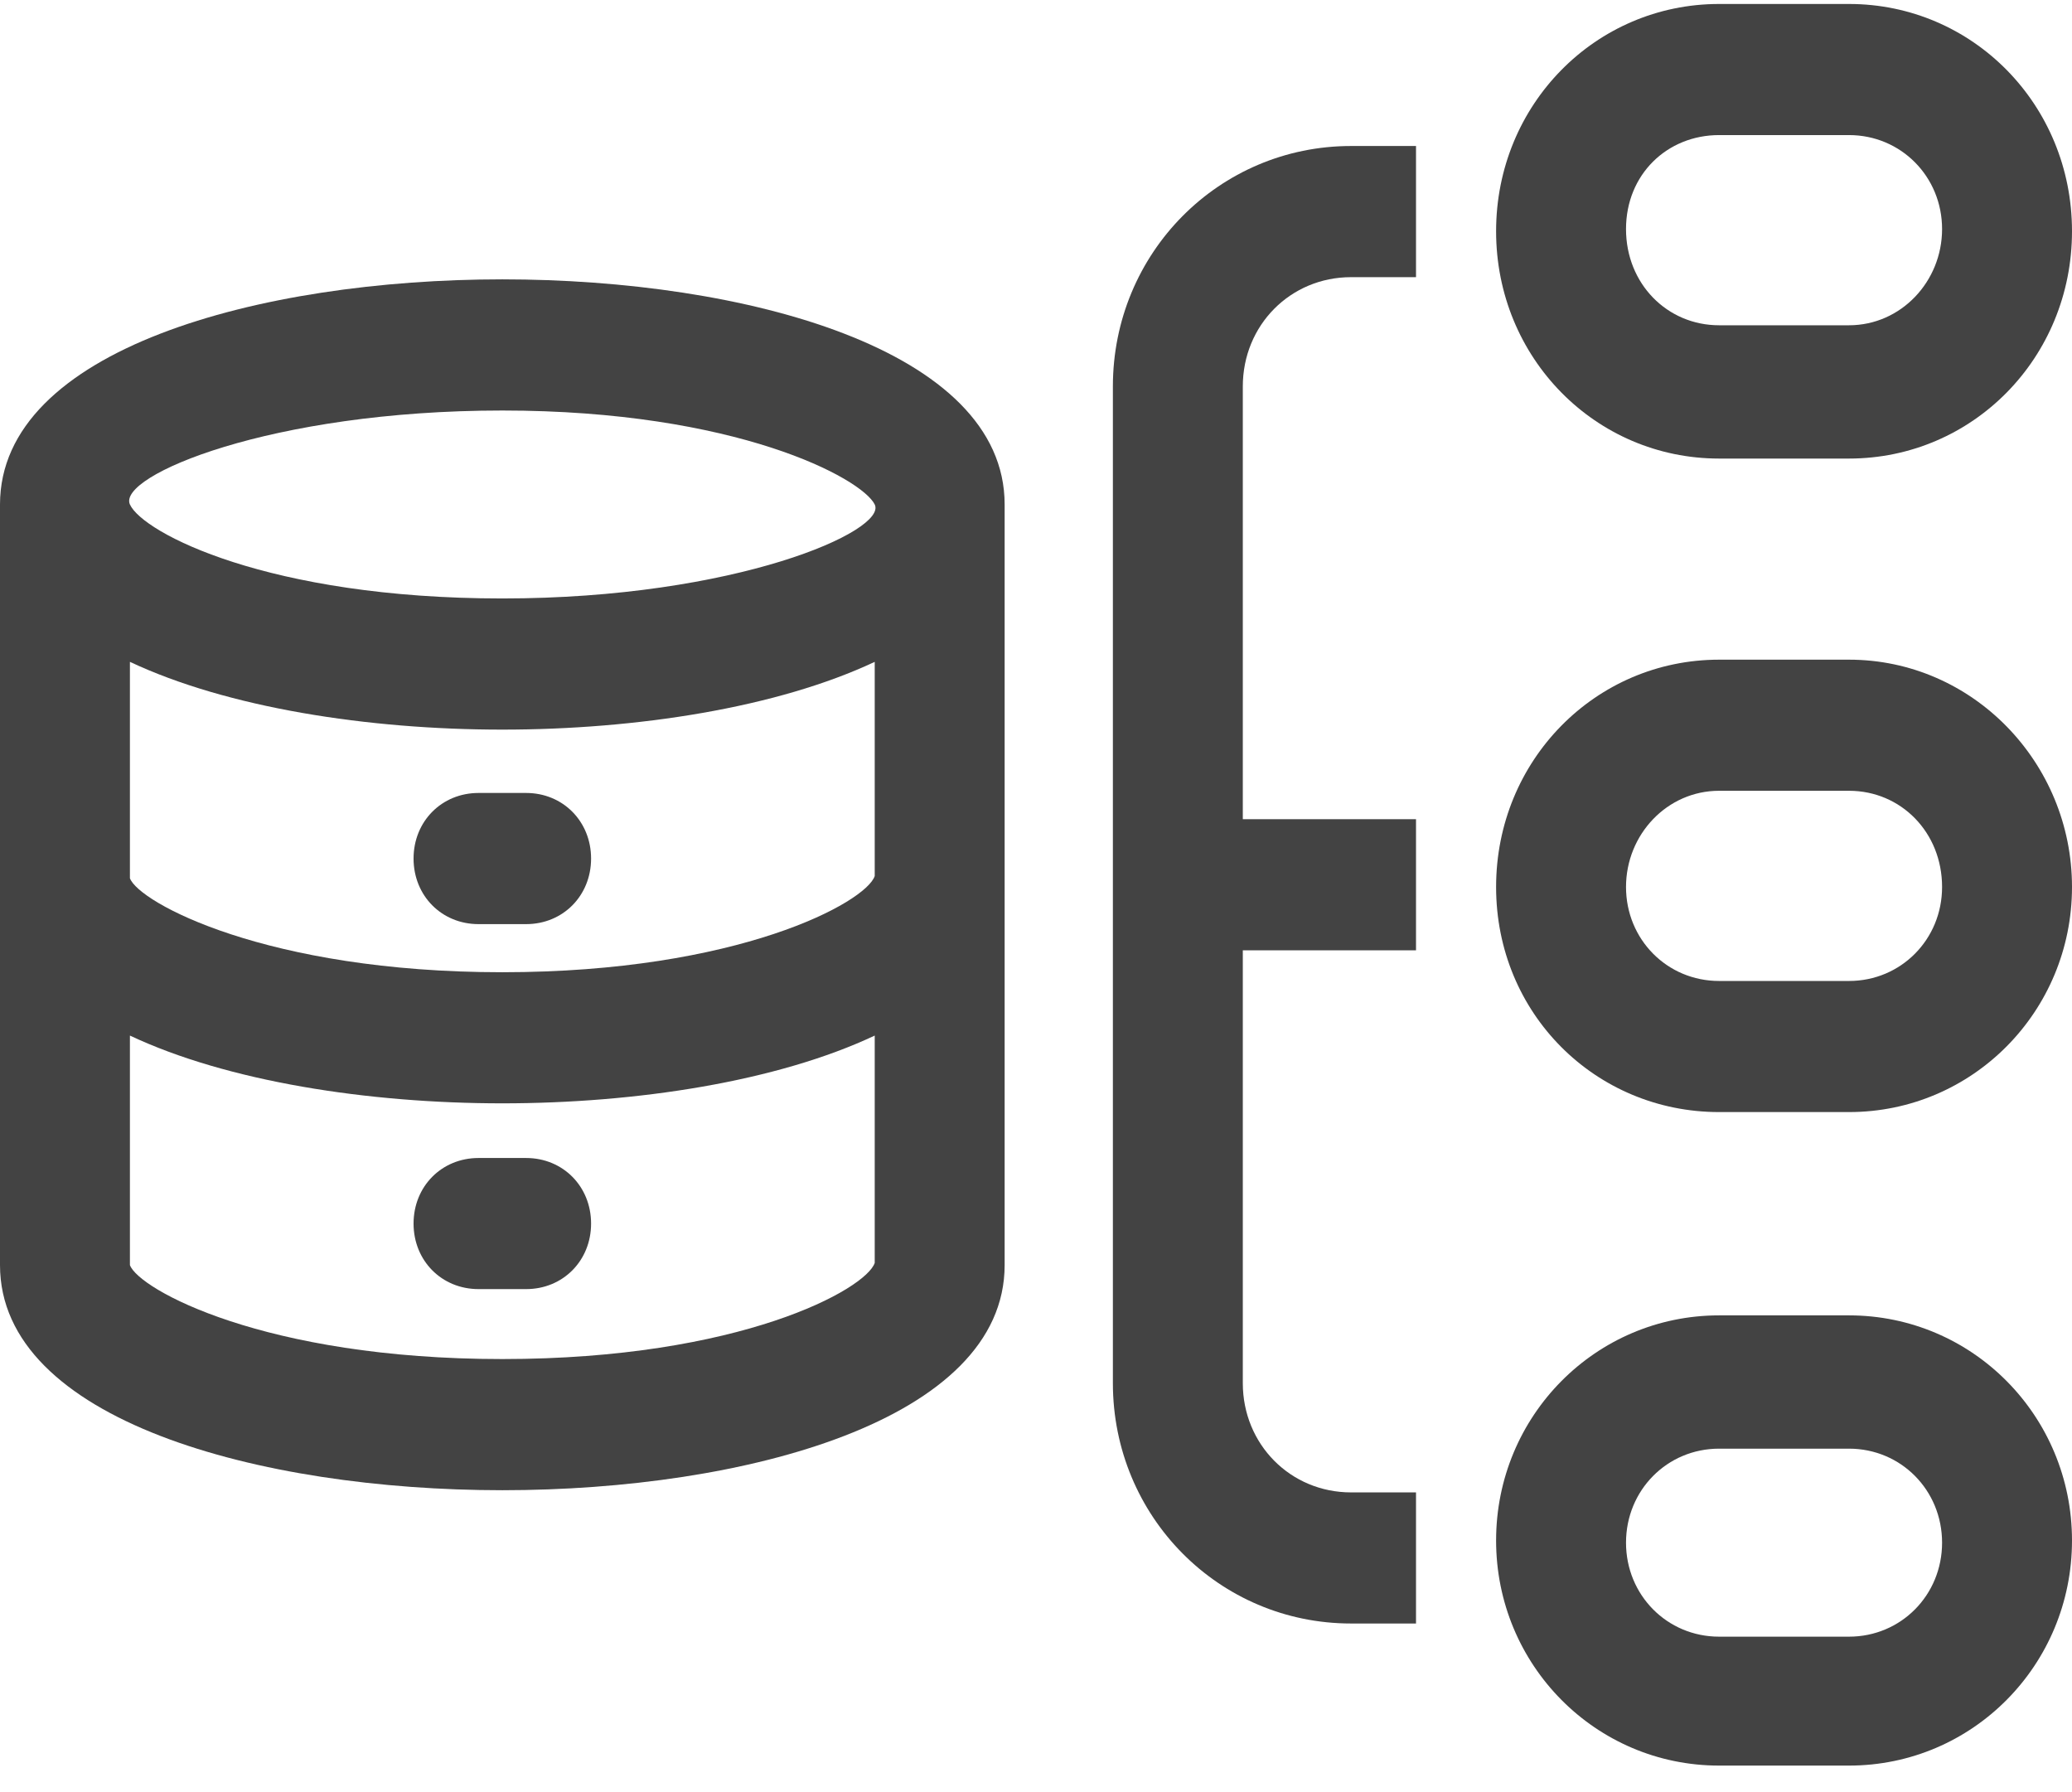 <svg width="37" height="32" viewBox="0 0 37 32" fill="none" xmlns="http://www.w3.org/2000/svg">
<path d="M8.97 4.988C4.64 4.988 0 6.237 0 9.008V22.589C0 25.36 4.64 26.609 8.97 26.609C13.3 26.609 17.94 25.36 17.94 22.589V9.008C17.94 6.237 13.3 4.988 8.97 4.988ZM8.97 7.33C13.145 7.33 15.388 8.539 15.62 9.008C15.852 9.476 13.145 10.686 8.97 10.686C4.794 10.686 2.552 9.515 2.32 9.008C2.088 8.5 4.833 7.33 8.97 7.33ZM2.32 11.818C4.06 12.637 6.573 13.028 8.97 13.028C11.367 13.028 13.88 12.637 15.62 11.818V15.642C15.465 16.111 13.184 17.36 8.97 17.36C4.756 17.36 2.474 16.111 2.32 15.681V11.818ZM8.97 24.267C4.717 24.267 2.474 23.018 2.32 22.589V18.491C4.06 19.311 6.573 19.701 8.97 19.701C11.367 19.701 13.88 19.311 15.62 18.491V22.55C15.465 23.018 13.223 24.267 8.97 24.267Z" fill="#434343"/>
<path d="M8.545 16.501H9.395C10.053 16.501 10.555 15.994 10.555 15.33C10.555 14.667 10.053 14.159 9.395 14.159H8.545C7.887 14.159 7.385 14.667 7.385 15.33C7.385 15.994 7.887 16.501 8.545 16.501Z" fill="#434343"/>
<path d="M9.395 20.677H8.545C7.887 20.677 7.385 21.184 7.385 21.848C7.385 22.511 7.887 23.018 8.545 23.018H9.395C10.053 23.018 10.555 22.511 10.555 21.848C10.555 21.184 10.053 20.677 9.395 20.677Z" fill="#434343"/>
<path d="M19.873 6.9V24.697C19.873 27.077 21.767 28.989 24.126 28.989H25.286V26.648H24.126C23.043 26.648 22.193 25.789 22.193 24.697V16.969H25.286V14.627H22.193V6.9C22.193 5.807 23.043 4.949 24.126 4.949H25.286V2.607H24.126C21.767 2.607 19.873 4.519 19.873 6.9Z" fill="#434343"/>
<path d="M33.018 11.779H30.698C28.494 11.779 26.716 13.574 26.716 15.838C26.716 18.101 28.494 19.857 30.698 19.857H33.018C35.222 19.857 37 18.062 37 15.838C37 13.613 35.222 11.779 33.018 11.779ZM33.018 17.516H30.698C29.77 17.516 29.036 16.774 29.036 15.838C29.036 14.901 29.77 14.12 30.698 14.12H33.018C33.946 14.12 34.68 14.862 34.68 15.838C34.68 16.774 33.946 17.516 33.018 17.516Z" fill="#434343"/>
<path d="M33.018 23.487H30.698C28.494 23.487 26.716 25.282 26.716 27.507C26.716 29.731 28.494 31.526 30.698 31.526H33.018C35.222 31.526 37 29.731 37 27.507C37 25.282 35.222 23.487 33.018 23.487ZM33.018 29.224H30.698C29.77 29.224 29.036 28.482 29.036 27.546C29.036 26.609 29.77 25.867 30.698 25.867H33.018C33.946 25.867 34.68 26.609 34.68 27.546C34.68 28.482 33.946 29.224 33.018 29.224Z" fill="#434343"/>
<path d="M33.018 0.071H30.698C28.494 0.071 26.716 1.866 26.716 4.129C26.716 6.393 28.494 8.188 30.698 8.188H33.018C35.222 8.188 37 6.393 37 4.129C37 1.866 35.222 0.071 33.018 0.071ZM33.018 5.808H30.698C29.77 5.808 29.036 5.066 29.036 4.09C29.036 3.115 29.77 2.412 30.698 2.412H33.018C33.946 2.412 34.68 3.154 34.68 4.09C34.68 5.027 33.946 5.808 33.018 5.808Z" fill="#434343"/>
</svg>
